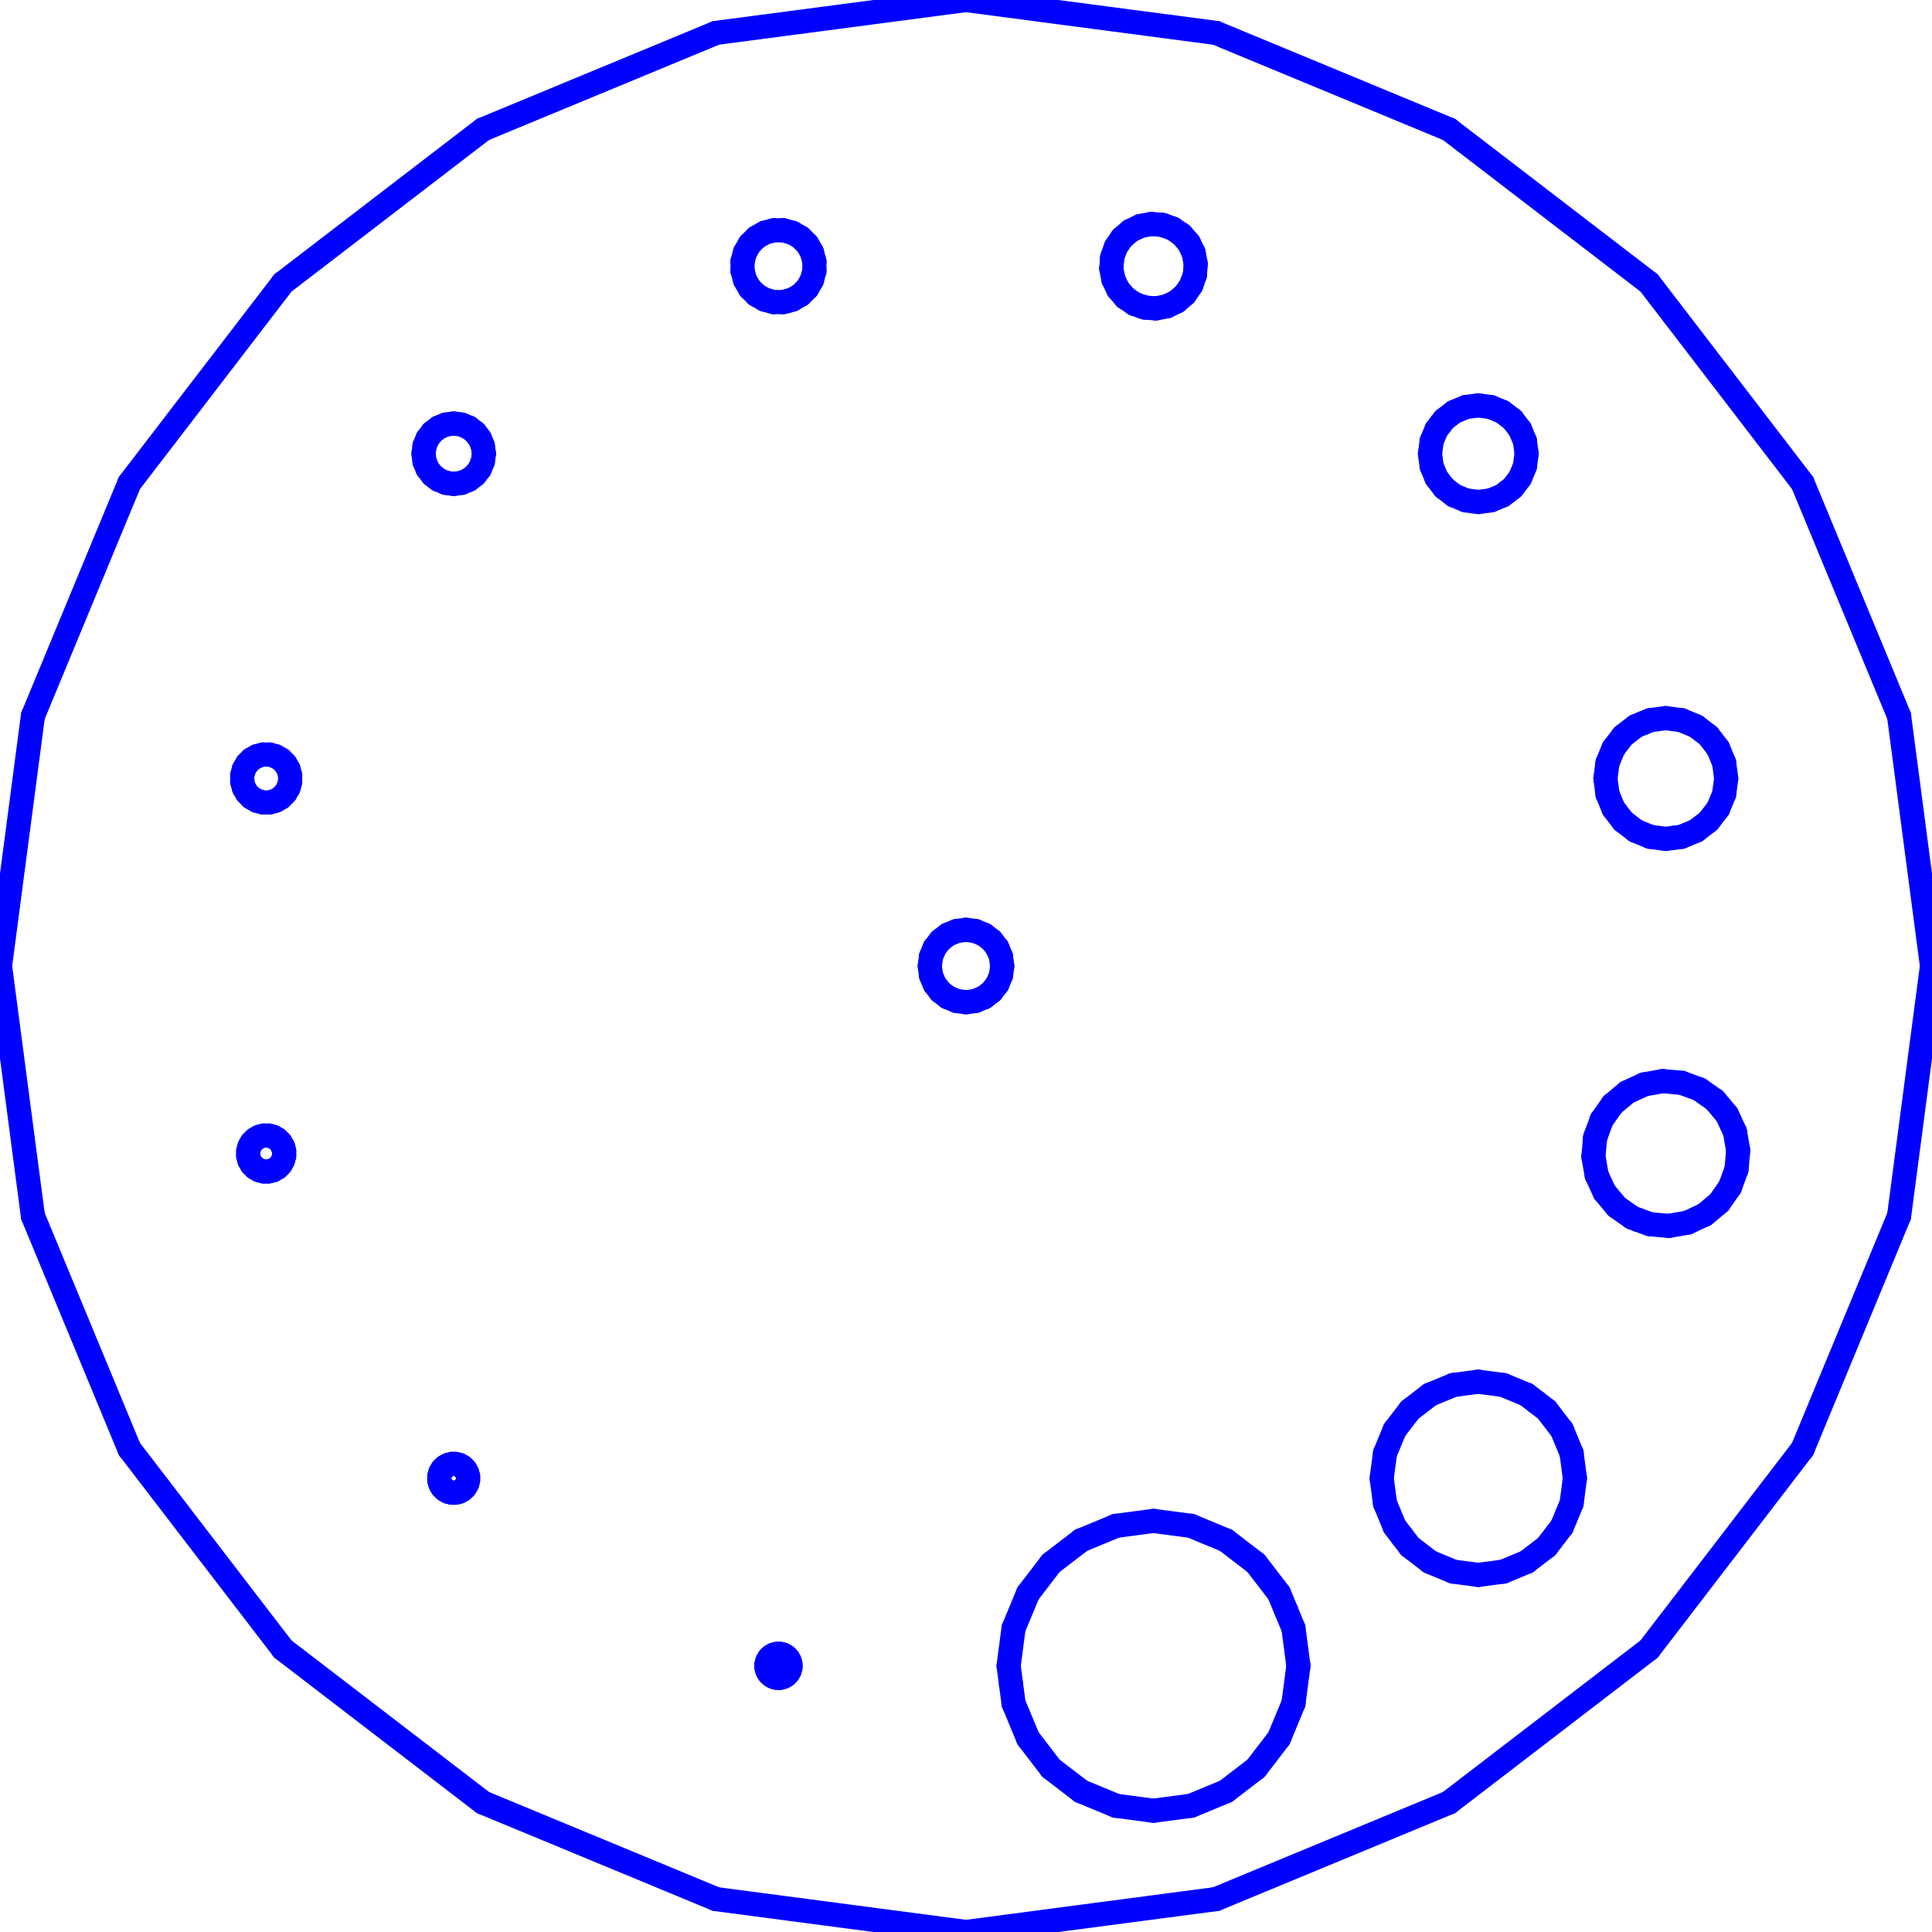 <?xml version="1.0" standalone="no"?>
<!DOCTYPE svg PUBLIC "-//W3C//DTD SVG 1.1//EN" "http://www.w3.org/Graphics/SVG/1.1/DTD/svg11.dtd">
<svg width="80mm" height="80mm"
 viewBox="0 0 80 80"
 xmlns="http://www.w3.org/2000/svg" version="1.1"
 xmlns:xlink="http://www.w3.org/1999/xlink">
<desc>Output from Flights of Ideas SVG Sketchup Plugin</desc>

  <g id="face0" fill="none" stroke="rgb(0,0,255)" stroke-width="1" stroke-miterlimit="4" stroke-dasharray="none" stroke-linejoin="round" stroke-linecap="round">
    <line x1="20" y1="74.641" x2="29.647" y2="78.637"/>
    <line x1="29.647" y1="78.637" x2="40" y2="80"/>
    <line x1="40" y1="80" x2="50.353" y2="78.637"/>
    <line x1="50.353" y1="78.637" x2="60" y2="74.641"/>
    <line x1="60" y1="74.641" x2="68.284" y2="68.284"/>
    <line x1="68.284" y1="68.284" x2="74.641" y2="60"/>
    <line x1="74.641" y1="60" x2="78.637" y2="50.353"/>
    <line x1="78.637" y1="50.353" x2="80" y2="40"/>
    <line x1="80" y1="40" x2="78.637" y2="29.647"/>
    <line x1="78.637" y1="29.647" x2="74.641" y2="20"/>
    <line x1="74.641" y1="20" x2="68.284" y2="11.716"/>
    <line x1="68.284" y1="11.716" x2="60" y2="5.359"/>
    <line x1="60" y1="5.359" x2="50.353" y2="1.363"/>
    <line x1="50.353" y1="1.363" x2="40" y2="0"/>
    <line x1="40" y1="0" x2="29.647" y2="1.363"/>
    <line x1="29.647" y1="1.363" x2="20" y2="5.359"/>
    <line x1="20" y1="5.359" x2="11.716" y2="11.716"/>
    <line x1="11.716" y1="11.716" x2="5.359" y2="20"/>
    <line x1="5.359" y1="20" x2="1.363" y2="29.647"/>
    <line x1="1.363" y1="29.647" x2="0" y2="40"/>
    <line x1="0" y1="40" x2="1.363" y2="50.353"/>
    <line x1="1.363" y1="50.353" x2="5.359" y2="60"/>
    <line x1="5.359" y1="60" x2="11.716" y2="68.284"/>
    <line x1="11.716" y1="68.284" x2="20" y2="74.641"/>
    <line x1="18.311" y1="60.848" x2="18.422" y2="60.737"/>
    <line x1="18.422" y1="60.737" x2="18.557" y2="60.659"/>
    <line x1="18.557" y1="60.659" x2="18.709" y2="60.618"/>
    <line x1="18.709" y1="60.618" x2="18.865" y2="60.618"/>
    <line x1="18.865" y1="60.618" x2="19.017" y2="60.659"/>
    <line x1="19.017" y1="60.659" x2="19.152" y2="60.737"/>
    <line x1="19.152" y1="60.737" x2="19.208" y2="60.793"/>
    <line x1="19.208" y1="60.793" x2="19.263" y2="60.848"/>
    <line x1="19.263" y1="60.848" x2="19.341" y2="60.984"/>
    <line x1="19.341" y1="60.984" x2="19.382" y2="61.135"/>
    <line x1="19.382" y1="61.135" x2="19.382" y2="61.292"/>
    <line x1="19.382" y1="61.292" x2="19.341" y2="61.443"/>
    <line x1="19.341" y1="61.443" x2="19.263" y2="61.579"/>
    <line x1="19.263" y1="61.579" x2="19.152" y2="61.689"/>
    <line x1="19.152" y1="61.689" x2="19.017" y2="61.768"/>
    <line x1="19.017" y1="61.768" x2="18.865" y2="61.808"/>
    <line x1="18.865" y1="61.808" x2="18.709" y2="61.808"/>
    <line x1="18.709" y1="61.808" x2="18.557" y2="61.768"/>
    <line x1="18.557" y1="61.768" x2="18.422" y2="61.689"/>
    <line x1="18.422" y1="61.689" x2="18.311" y2="61.579"/>
    <line x1="18.311" y1="61.579" x2="18.233" y2="61.443"/>
    <line x1="18.233" y1="61.443" x2="18.192" y2="61.292"/>
    <line x1="18.192" y1="61.292" x2="18.192" y2="61.135"/>
    <line x1="18.192" y1="61.135" x2="18.233" y2="60.984"/>
    <line x1="18.233" y1="60.984" x2="18.311" y2="60.848"/>
    <line x1="39.25" y1="41.299" x2="38.939" y2="41.061"/>
    <line x1="38.939" y1="41.061" x2="38.701" y2="40.75"/>
    <line x1="38.701" y1="40.75" x2="38.551" y2="40.388"/>
    <line x1="38.551" y1="40.388" x2="38.5" y2="40"/>
    <line x1="38.5" y1="40" x2="38.551" y2="39.612"/>
    <line x1="38.551" y1="39.612" x2="38.701" y2="39.25"/>
    <line x1="38.701" y1="39.25" x2="38.939" y2="38.939"/>
    <line x1="38.939" y1="38.939" x2="39.25" y2="38.701"/>
    <line x1="39.25" y1="38.701" x2="39.612" y2="38.551"/>
    <line x1="39.612" y1="38.551" x2="40" y2="38.5"/>
    <line x1="40" y1="38.5" x2="40.388" y2="38.551"/>
    <line x1="40.388" y1="38.551" x2="40.75" y2="38.701"/>
    <line x1="40.75" y1="38.701" x2="41.061" y2="38.939"/>
    <line x1="41.061" y1="38.939" x2="41.299" y2="39.25"/>
    <line x1="41.299" y1="39.25" x2="41.449" y2="39.612"/>
    <line x1="41.449" y1="39.612" x2="41.5" y2="40"/>
    <line x1="41.5" y1="40" x2="41.449" y2="40.388"/>
    <line x1="41.449" y1="40.388" x2="41.299" y2="40.75"/>
    <line x1="41.299" y1="40.75" x2="41.061" y2="41.061"/>
    <line x1="41.061" y1="41.061" x2="40.75" y2="41.299"/>
    <line x1="40.75" y1="41.299" x2="40.388" y2="41.449"/>
    <line x1="40.388" y1="41.449" x2="40" y2="41.5"/>
    <line x1="40" y1="41.5" x2="39.612" y2="41.449"/>
    <line x1="39.612" y1="41.449" x2="39.25" y2="41.299"/>
    <line x1="10.735" y1="47.072" x2="10.924" y2="47.021"/>
    <line x1="10.924" y1="47.021" x2="11.12" y2="47.021"/>
    <line x1="11.12" y1="47.021" x2="11.309" y2="47.072"/>
    <line x1="11.309" y1="47.072" x2="11.479" y2="47.17"/>
    <line x1="11.479" y1="47.17" x2="11.617" y2="47.308"/>
    <line x1="11.617" y1="47.308" x2="11.715" y2="47.478"/>
    <line x1="11.715" y1="47.478" x2="11.741" y2="47.572"/>
    <line x1="11.741" y1="47.572" x2="11.766" y2="47.667"/>
    <line x1="11.766" y1="47.667" x2="11.766" y2="47.863"/>
    <line x1="11.766" y1="47.863" x2="11.715" y2="48.052"/>
    <line x1="11.715" y1="48.052" x2="11.617" y2="48.221"/>
    <line x1="11.617" y1="48.221" x2="11.479" y2="48.36"/>
    <line x1="11.479" y1="48.36" x2="11.309" y2="48.458"/>
    <line x1="11.309" y1="48.458" x2="11.12" y2="48.508"/>
    <line x1="11.12" y1="48.508" x2="10.924" y2="48.508"/>
    <line x1="10.924" y1="48.508" x2="10.735" y2="48.458"/>
    <line x1="10.735" y1="48.458" x2="10.566" y2="48.36"/>
    <line x1="10.566" y1="48.36" x2="10.427" y2="48.221"/>
    <line x1="10.427" y1="48.221" x2="10.329" y2="48.052"/>
    <line x1="10.329" y1="48.052" x2="10.279" y2="47.863"/>
    <line x1="10.279" y1="47.863" x2="10.279" y2="47.667"/>
    <line x1="10.279" y1="47.667" x2="10.329" y2="47.478"/>
    <line x1="10.329" y1="47.478" x2="10.427" y2="47.308"/>
    <line x1="10.427" y1="47.308" x2="10.566" y2="47.17"/>
    <line x1="10.566" y1="47.17" x2="10.735" y2="47.072"/>
    <line x1="11.153" y1="31.244" x2="11.405" y2="31.312"/>
    <line x1="11.405" y1="31.312" x2="11.631" y2="31.442"/>
    <line x1="11.631" y1="31.442" x2="11.816" y2="31.627"/>
    <line x1="11.816" y1="31.627" x2="11.946" y2="31.853"/>
    <line x1="11.946" y1="31.853" x2="12.014" y2="32.105"/>
    <line x1="12.014" y1="32.105" x2="12.014" y2="32.366"/>
    <line x1="12.014" y1="32.366" x2="11.98" y2="32.492"/>
    <line x1="11.98" y1="32.492" x2="11.946" y2="32.618"/>
    <line x1="11.946" y1="32.618" x2="11.816" y2="32.844"/>
    <line x1="11.816" y1="32.844" x2="11.631" y2="33.029"/>
    <line x1="11.631" y1="33.029" x2="11.405" y2="33.159"/>
    <line x1="11.405" y1="33.159" x2="11.153" y2="33.227"/>
    <line x1="11.153" y1="33.227" x2="10.892" y2="33.227"/>
    <line x1="10.892" y1="33.227" x2="10.64" y2="33.159"/>
    <line x1="10.64" y1="33.159" x2="10.414" y2="33.029"/>
    <line x1="10.414" y1="33.029" x2="10.229" y2="32.844"/>
    <line x1="10.229" y1="32.844" x2="10.098" y2="32.618"/>
    <line x1="10.098" y1="32.618" x2="10.031" y2="32.366"/>
    <line x1="10.031" y1="32.366" x2="10.031" y2="32.105"/>
    <line x1="10.031" y1="32.105" x2="10.098" y2="31.853"/>
    <line x1="10.098" y1="31.853" x2="10.229" y2="31.627"/>
    <line x1="10.229" y1="31.627" x2="10.414" y2="31.442"/>
    <line x1="10.414" y1="31.442" x2="10.64" y2="31.312"/>
    <line x1="10.64" y1="31.312" x2="10.892" y2="31.244"/>
    <line x1="10.892" y1="31.244" x2="11.153" y2="31.244"/>
    <line x1="19.671" y1="17.903" x2="19.77" y2="18.032"/>
    <line x1="19.77" y1="18.032" x2="19.869" y2="18.162"/>
    <line x1="19.869" y1="18.162" x2="19.994" y2="18.463"/>
    <line x1="19.994" y1="18.463" x2="20.037" y2="18.787"/>
    <line x1="20.037" y1="18.787" x2="19.994" y2="19.11"/>
    <line x1="19.994" y1="19.11" x2="19.869" y2="19.412"/>
    <line x1="19.869" y1="19.412" x2="19.671" y2="19.671"/>
    <line x1="19.671" y1="19.671" x2="19.412" y2="19.869"/>
    <line x1="19.412" y1="19.869" x2="19.11" y2="19.994"/>
    <line x1="19.11" y1="19.994" x2="18.787" y2="20.037"/>
    <line x1="18.787" y1="20.037" x2="18.463" y2="19.994"/>
    <line x1="18.463" y1="19.994" x2="18.162" y2="19.869"/>
    <line x1="18.162" y1="19.869" x2="18.032" y2="19.77"/>
    <line x1="18.032" y1="19.77" x2="17.903" y2="19.671"/>
    <line x1="17.903" y1="19.671" x2="17.704" y2="19.412"/>
    <line x1="17.704" y1="19.412" x2="17.579" y2="19.11"/>
    <line x1="17.579" y1="19.11" x2="17.537" y2="18.787"/>
    <line x1="17.537" y1="18.787" x2="17.579" y2="18.463"/>
    <line x1="17.579" y1="18.463" x2="17.704" y2="18.162"/>
    <line x1="17.704" y1="18.162" x2="17.903" y2="17.903"/>
    <line x1="17.903" y1="17.903" x2="18.162" y2="17.704"/>
    <line x1="18.162" y1="17.704" x2="18.463" y2="17.579"/>
    <line x1="18.463" y1="17.579" x2="18.787" y2="17.537"/>
    <line x1="18.787" y1="17.537" x2="19.11" y2="17.579"/>
    <line x1="19.11" y1="17.579" x2="19.412" y2="17.704"/>
    <line x1="19.412" y1="17.704" x2="19.671" y2="17.903"/>
    <line x1="33.621" y1="10.448" x2="33.723" y2="10.827"/>
    <line x1="33.723" y1="10.827" x2="33.723" y2="11.218"/>
    <line x1="33.723" y1="11.218" x2="33.621" y2="11.596"/>
    <line x1="33.621" y1="11.596" x2="33.426" y2="11.935"/>
    <line x1="33.426" y1="11.935" x2="33.149" y2="12.212"/>
    <line x1="33.149" y1="12.212" x2="32.81" y2="12.408"/>
    <line x1="32.81" y1="12.408" x2="32.62" y2="12.459"/>
    <line x1="32.62" y1="12.459" x2="32.431" y2="12.509"/>
    <line x1="32.431" y1="12.509" x2="32.04" y2="12.509"/>
    <line x1="32.04" y1="12.509" x2="31.662" y2="12.408"/>
    <line x1="31.662" y1="12.408" x2="31.322" y2="12.212"/>
    <line x1="31.322" y1="12.212" x2="31.045" y2="11.935"/>
    <line x1="31.045" y1="11.935" x2="30.85" y2="11.596"/>
    <line x1="30.85" y1="11.596" x2="30.748" y2="11.218"/>
    <line x1="30.748" y1="11.218" x2="30.748" y2="10.827"/>
    <line x1="30.748" y1="10.827" x2="30.85" y2="10.448"/>
    <line x1="30.85" y1="10.448" x2="31.045" y2="10.109"/>
    <line x1="31.045" y1="10.109" x2="31.322" y2="9.832"/>
    <line x1="31.322" y1="9.832" x2="31.662" y2="9.637"/>
    <line x1="31.662" y1="9.637" x2="32.04" y2="9.535"/>
    <line x1="32.04" y1="9.535" x2="32.431" y2="9.535"/>
    <line x1="32.431" y1="9.535" x2="32.81" y2="9.637"/>
    <line x1="32.81" y1="9.637" x2="33.149" y2="9.832"/>
    <line x1="33.149" y1="9.832" x2="33.426" y2="10.109"/>
    <line x1="33.426" y1="10.109" x2="33.621" y2="10.448"/>
    <line x1="49.478" y1="11.381" x2="49.37" y2="11.687"/>
    <line x1="49.37" y1="11.687" x2="49.326" y2="11.812"/>
    <line x1="49.326" y1="11.812" x2="49.069" y2="12.189"/>
    <line x1="49.069" y1="12.189" x2="48.723" y2="12.487"/>
    <line x1="48.723" y1="12.487" x2="48.311" y2="12.685"/>
    <line x1="48.311" y1="12.685" x2="47.862" y2="12.77"/>
    <line x1="47.862" y1="12.77" x2="47.406" y2="12.735"/>
    <line x1="47.406" y1="12.735" x2="47.314" y2="12.703"/>
    <line x1="47.314" y1="12.703" x2="46.975" y2="12.584"/>
    <line x1="46.975" y1="12.584" x2="46.598" y2="12.327"/>
    <line x1="46.598" y1="12.327" x2="46.3" y2="11.98"/>
    <line x1="46.3" y1="11.98" x2="46.102" y2="11.568"/>
    <line x1="46.102" y1="11.568" x2="46.017" y2="11.12"/>
    <line x1="46.017" y1="11.12" x2="46.042" y2="10.796"/>
    <line x1="46.042" y1="10.796" x2="46.052" y2="10.664"/>
    <line x1="46.052" y1="10.664" x2="46.203" y2="10.233"/>
    <line x1="46.203" y1="10.233" x2="46.46" y2="9.856"/>
    <line x1="46.46" y1="9.856" x2="46.807" y2="9.558"/>
    <line x1="46.807" y1="9.558" x2="47.219" y2="9.36"/>
    <line x1="47.219" y1="9.36" x2="47.667" y2="9.275"/>
    <line x1="47.667" y1="9.275" x2="48.123" y2="9.309"/>
    <line x1="48.123" y1="9.309" x2="48.215" y2="9.342"/>
    <line x1="48.215" y1="9.342" x2="48.554" y2="9.461"/>
    <line x1="48.554" y1="9.461" x2="48.931" y2="9.718"/>
    <line x1="48.931" y1="9.718" x2="49.229" y2="10.064"/>
    <line x1="49.229" y1="10.064" x2="49.427" y2="10.476"/>
    <line x1="49.427" y1="10.476" x2="49.512" y2="10.925"/>
    <line x1="49.512" y1="10.925" x2="49.478" y2="11.381"/>
    <line x1="62.628" y1="20.201" x2="62.42" y2="20.36"/>
    <line x1="62.42" y1="20.36" x2="62.213" y2="20.519"/>
    <line x1="62.213" y1="20.519" x2="61.731" y2="20.719"/>
    <line x1="61.731" y1="20.719" x2="61.213" y2="20.787"/>
    <line x1="61.213" y1="20.787" x2="60.696" y2="20.719"/>
    <line x1="60.696" y1="20.719" x2="60.213" y2="20.519"/>
    <line x1="60.213" y1="20.519" x2="59.799" y2="20.201"/>
    <line x1="59.799" y1="20.201" x2="59.481" y2="19.787"/>
    <line x1="59.481" y1="19.787" x2="59.281" y2="19.305"/>
    <line x1="59.281" y1="19.305" x2="59.213" y2="18.787"/>
    <line x1="59.213" y1="18.787" x2="59.281" y2="18.269"/>
    <line x1="59.281" y1="18.269" x2="59.481" y2="17.787"/>
    <line x1="59.481" y1="17.787" x2="59.64" y2="17.58"/>
    <line x1="59.64" y1="17.58" x2="59.799" y2="17.373"/>
    <line x1="59.799" y1="17.373" x2="60.213" y2="17.055"/>
    <line x1="60.213" y1="17.055" x2="60.696" y2="16.855"/>
    <line x1="60.696" y1="16.855" x2="61.213" y2="16.787"/>
    <line x1="61.213" y1="16.787" x2="61.731" y2="16.855"/>
    <line x1="61.731" y1="16.855" x2="62.213" y2="17.055"/>
    <line x1="62.213" y1="17.055" x2="62.628" y2="17.373"/>
    <line x1="62.628" y1="17.373" x2="62.945" y2="17.787"/>
    <line x1="62.945" y1="17.787" x2="63.145" y2="18.269"/>
    <line x1="63.145" y1="18.269" x2="63.213" y2="18.787"/>
    <line x1="63.213" y1="18.787" x2="63.145" y2="19.305"/>
    <line x1="63.145" y1="19.305" x2="62.945" y2="19.787"/>
    <line x1="62.945" y1="19.787" x2="62.628" y2="20.201"/>
    <line x1="69.625" y1="34.65" x2="69.301" y2="34.693"/>
    <line x1="69.301" y1="34.693" x2="68.978" y2="34.736"/>
    <line x1="68.978" y1="34.736" x2="68.331" y2="34.65"/>
    <line x1="68.331" y1="34.65" x2="67.728" y2="34.401"/>
    <line x1="67.728" y1="34.401" x2="67.21" y2="34.003"/>
    <line x1="67.21" y1="34.003" x2="66.813" y2="33.486"/>
    <line x1="66.813" y1="33.486" x2="66.563" y2="32.883"/>
    <line x1="66.563" y1="32.883" x2="66.478" y2="32.236"/>
    <line x1="66.478" y1="32.236" x2="66.563" y2="31.588"/>
    <line x1="66.563" y1="31.588" x2="66.813" y2="30.986"/>
    <line x1="66.813" y1="30.986" x2="67.21" y2="30.468"/>
    <line x1="67.21" y1="30.468" x2="67.728" y2="30.07"/>
    <line x1="67.728" y1="30.07" x2="68.029" y2="29.946"/>
    <line x1="68.029" y1="29.946" x2="68.331" y2="29.821"/>
    <line x1="68.331" y1="29.821" x2="68.978" y2="29.736"/>
    <line x1="68.978" y1="29.736" x2="69.625" y2="29.821"/>
    <line x1="69.625" y1="29.821" x2="70.228" y2="30.07"/>
    <line x1="70.228" y1="30.07" x2="70.746" y2="30.468"/>
    <line x1="70.746" y1="30.468" x2="71.143" y2="30.986"/>
    <line x1="71.143" y1="30.986" x2="71.393" y2="31.588"/>
    <line x1="71.393" y1="31.588" x2="71.478" y2="32.236"/>
    <line x1="71.478" y1="32.236" x2="71.393" y2="32.883"/>
    <line x1="71.393" y1="32.883" x2="71.143" y2="33.486"/>
    <line x1="71.143" y1="33.486" x2="70.746" y2="34.003"/>
    <line x1="70.746" y1="34.003" x2="70.228" y2="34.401"/>
    <line x1="70.228" y1="34.401" x2="69.625" y2="34.65"/>
    <line x1="68.323" y1="50.692" x2="67.839" y2="50.515"/>
    <line x1="67.839" y1="50.515" x2="67.587" y2="50.423"/>
    <line x1="67.587" y1="50.423" x2="66.947" y2="49.972"/>
    <line x1="66.947" y1="49.972" x2="66.444" y2="49.371"/>
    <line x1="66.444" y1="49.371" x2="66.115" y2="48.661"/>
    <line x1="66.115" y1="48.661" x2="65.98" y2="47.889"/>
    <line x1="65.98" y1="47.889" x2="66.05" y2="47.109"/>
    <line x1="66.05" y1="47.109" x2="66.093" y2="46.992"/>
    <line x1="66.093" y1="46.992" x2="66.32" y2="46.374"/>
    <line x1="66.32" y1="46.374" x2="66.77" y2="45.733"/>
    <line x1="66.77" y1="45.733" x2="67.371" y2="45.231"/>
    <line x1="67.371" y1="45.231" x2="68.082" y2="44.902"/>
    <line x1="68.082" y1="44.902" x2="68.853" y2="44.767"/>
    <line x1="68.853" y1="44.767" x2="69.366" y2="44.813"/>
    <line x1="69.366" y1="44.813" x2="69.633" y2="44.837"/>
    <line x1="69.633" y1="44.837" x2="70.369" y2="45.106"/>
    <line x1="70.369" y1="45.106" x2="71.009" y2="45.557"/>
    <line x1="71.009" y1="45.557" x2="71.511" y2="46.158"/>
    <line x1="71.511" y1="46.158" x2="71.841" y2="46.868"/>
    <line x1="71.841" y1="46.868" x2="71.975" y2="47.64"/>
    <line x1="71.975" y1="47.64" x2="71.905" y2="48.42"/>
    <line x1="71.905" y1="48.42" x2="71.636" y2="49.155"/>
    <line x1="71.636" y1="49.155" x2="71.186" y2="49.796"/>
    <line x1="71.186" y1="49.796" x2="70.585" y2="50.298"/>
    <line x1="70.585" y1="50.298" x2="69.874" y2="50.628"/>
    <line x1="69.874" y1="50.628" x2="69.103" y2="50.762"/>
    <line x1="69.103" y1="50.762" x2="68.323" y2="50.692"/>
    <line x1="58.385" y1="64.042" x2="58.067" y2="63.628"/>
    <line x1="58.067" y1="63.628" x2="57.749" y2="63.213"/>
    <line x1="57.749" y1="63.213" x2="57.35" y2="62.249"/>
    <line x1="57.35" y1="62.249" x2="57.213" y2="61.213"/>
    <line x1="57.213" y1="61.213" x2="57.35" y2="60.178"/>
    <line x1="57.35" y1="60.178" x2="57.749" y2="59.213"/>
    <line x1="57.749" y1="59.213" x2="58.385" y2="58.385"/>
    <line x1="58.385" y1="58.385" x2="59.213" y2="57.749"/>
    <line x1="59.213" y1="57.749" x2="60.178" y2="57.35"/>
    <line x1="60.178" y1="57.35" x2="61.213" y2="57.213"/>
    <line x1="61.213" y1="57.213" x2="62.249" y2="57.35"/>
    <line x1="62.249" y1="57.35" x2="63.213" y2="57.749"/>
    <line x1="63.213" y1="57.749" x2="63.628" y2="58.067"/>
    <line x1="63.628" y1="58.067" x2="64.042" y2="58.385"/>
    <line x1="64.042" y1="58.385" x2="64.677" y2="59.213"/>
    <line x1="64.677" y1="59.213" x2="65.077" y2="60.178"/>
    <line x1="65.077" y1="60.178" x2="65.213" y2="61.213"/>
    <line x1="65.213" y1="61.213" x2="65.077" y2="62.249"/>
    <line x1="65.077" y1="62.249" x2="64.677" y2="63.213"/>
    <line x1="64.677" y1="63.213" x2="64.042" y2="64.042"/>
    <line x1="64.042" y1="64.042" x2="63.213" y2="64.677"/>
    <line x1="63.213" y1="64.677" x2="62.249" y2="65.077"/>
    <line x1="62.249" y1="65.077" x2="61.213" y2="65.213"/>
    <line x1="61.213" y1="65.213" x2="60.178" y2="65.077"/>
    <line x1="60.178" y1="65.077" x2="59.213" y2="64.677"/>
    <line x1="59.213" y1="64.677" x2="58.385" y2="64.042"/>
    <line x1="41.969" y1="70.531" x2="41.867" y2="69.754"/>
    <line x1="41.867" y1="69.754" x2="41.765" y2="68.978"/>
    <line x1="41.765" y1="68.978" x2="41.969" y2="67.425"/>
    <line x1="41.969" y1="67.425" x2="42.569" y2="65.978"/>
    <line x1="42.569" y1="65.978" x2="43.522" y2="64.735"/>
    <line x1="43.522" y1="64.735" x2="44.765" y2="63.782"/>
    <line x1="44.765" y1="63.782" x2="46.212" y2="63.182"/>
    <line x1="46.212" y1="63.182" x2="47.765" y2="62.978"/>
    <line x1="47.765" y1="62.978" x2="49.318" y2="63.182"/>
    <line x1="49.318" y1="63.182" x2="50.765" y2="63.782"/>
    <line x1="50.765" y1="63.782" x2="52.007" y2="64.735"/>
    <line x1="52.007" y1="64.735" x2="52.961" y2="65.978"/>
    <line x1="52.961" y1="65.978" x2="53.261" y2="66.701"/>
    <line x1="53.261" y1="66.701" x2="53.56" y2="67.425"/>
    <line x1="53.56" y1="67.425" x2="53.765" y2="68.978"/>
    <line x1="53.765" y1="68.978" x2="53.56" y2="70.531"/>
    <line x1="53.56" y1="70.531" x2="52.961" y2="71.978"/>
    <line x1="52.961" y1="71.978" x2="52.007" y2="73.221"/>
    <line x1="52.007" y1="73.221" x2="50.765" y2="74.174"/>
    <line x1="50.765" y1="74.174" x2="49.318" y2="74.773"/>
    <line x1="49.318" y1="74.773" x2="47.765" y2="74.978"/>
    <line x1="47.765" y1="74.978" x2="46.212" y2="74.773"/>
    <line x1="46.212" y1="74.773" x2="44.765" y2="74.174"/>
    <line x1="44.765" y1="74.174" x2="43.522" y2="73.221"/>
    <line x1="43.522" y1="73.221" x2="42.569" y2="71.978"/>
    <line x1="42.569" y1="71.978" x2="41.969" y2="70.531"/>
    <line x1="32.731" y1="68.913" x2="32.731" y2="69.043"/>
    <line x1="32.731" y1="69.043" x2="32.697" y2="69.169"/>
    <line x1="32.697" y1="69.169" x2="32.632" y2="69.282"/>
    <line x1="32.632" y1="69.282" x2="32.54" y2="69.375"/>
    <line x1="32.54" y1="69.375" x2="32.427" y2="69.44"/>
    <line x1="32.427" y1="69.44" x2="32.301" y2="69.474"/>
    <line x1="32.301" y1="69.474" x2="32.17" y2="69.474"/>
    <line x1="32.17" y1="69.474" x2="32.107" y2="69.457"/>
    <line x1="32.107" y1="69.457" x2="32.044" y2="69.44"/>
    <line x1="32.044" y1="69.44" x2="31.931" y2="69.375"/>
    <line x1="31.931" y1="69.375" x2="31.839" y2="69.282"/>
    <line x1="31.839" y1="69.282" x2="31.774" y2="69.169"/>
    <line x1="31.774" y1="69.169" x2="31.74" y2="69.043"/>
    <line x1="31.74" y1="69.043" x2="31.74" y2="68.913"/>
    <line x1="31.74" y1="68.913" x2="31.774" y2="68.787"/>
    <line x1="31.774" y1="68.787" x2="31.839" y2="68.673"/>
    <line x1="31.839" y1="68.673" x2="31.931" y2="68.581"/>
    <line x1="31.931" y1="68.581" x2="32.044" y2="68.516"/>
    <line x1="32.044" y1="68.516" x2="32.17" y2="68.482"/>
    <line x1="32.17" y1="68.482" x2="32.301" y2="68.482"/>
    <line x1="32.301" y1="68.482" x2="32.364" y2="68.499"/>
    <line x1="32.364" y1="68.499" x2="32.427" y2="68.516"/>
    <line x1="32.427" y1="68.516" x2="32.54" y2="68.581"/>
    <line x1="32.54" y1="68.581" x2="32.632" y2="68.673"/>
    <line x1="32.632" y1="68.673" x2="32.697" y2="68.787"/>
    <line x1="32.697" y1="68.787" x2="32.731" y2="68.913"/>
  </g>
</svg>
